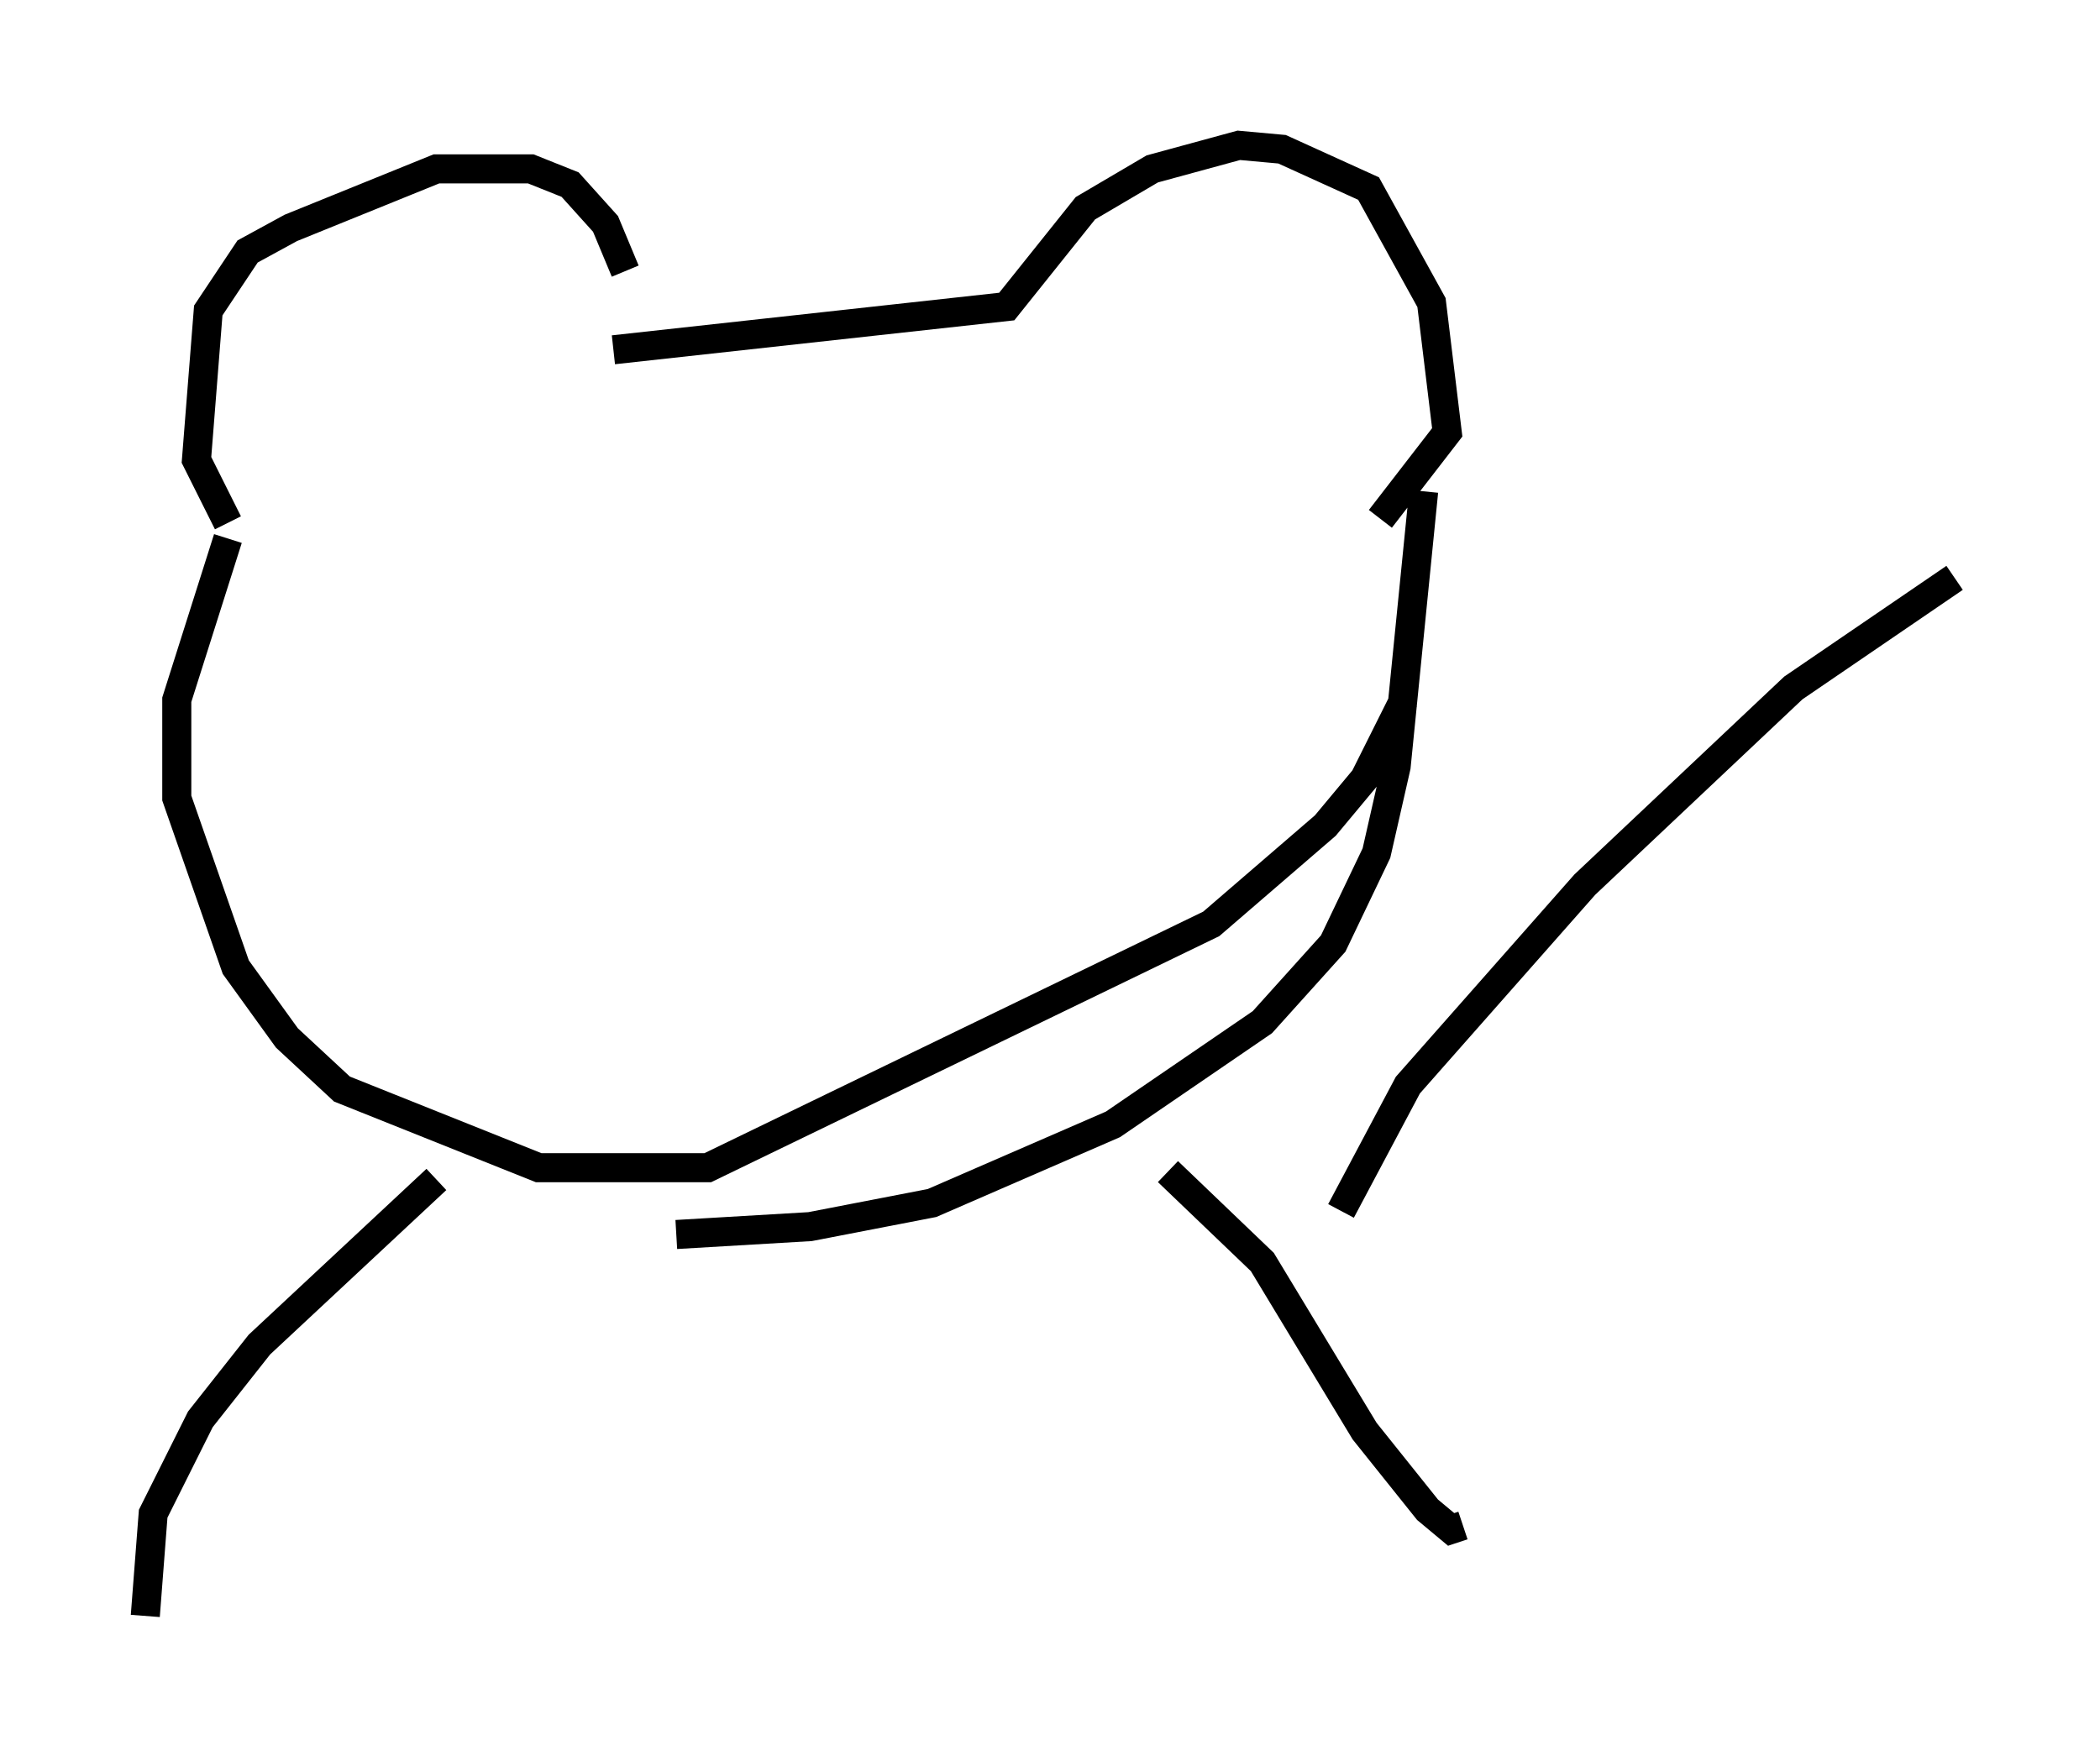 <?xml version="1.0" encoding="utf-8" ?>
<svg baseProfile="full" height="60.608" version="1.1" width="72.246" xmlns="http://www.w3.org/2000/svg" xmlns:ev="http://www.w3.org/2001/xml-events" xmlns:xlink="http://www.w3.org/1999/xlink"><defs /><rect fill="white" height="60.608" width="72.246" x="0" y="0" /><path d="M21.509, 12.172 m0.0, -2.842 l-0.677, -1.624 -1.218, -1.353 l-1.353, -0.541 -3.248, 0.0 l-5.007, 2.03 -1.488, 0.812 l-1.353, 2.03 -0.406, 5.142 l1.083, 2.165 m13.261, -5.954 l13.532, -1.488 2.706, -3.383 l2.3, -1.353 2.977, -0.812 l1.488, 0.135 2.977, 1.353 l2.165, 3.924 0.541, 4.465 l-2.3, 2.977 m-39.648, 0.677 l-1.759, 5.548 0.0, 3.383 l2.03, 5.819 1.759, 2.436 l1.894, 1.759 6.766, 2.706 l5.819, 0.0 17.321, -8.39 l3.924, -3.383 1.353, -1.624 l1.353, -2.706 m0.677, -7.172 l-0.947, 9.472 -0.677, 2.977 l-1.488, 3.112 -2.436, 2.706 l-5.142, 3.518 -6.225, 2.706 l-4.195, 0.812 -4.601, 0.271 m-8.254, -1.894 l-6.089, 5.683 -2.03, 2.571 l-1.624, 3.248 -0.271, 3.518 m35.182, -15.291 l3.248, 3.112 3.518, 5.819 l2.165, 2.706 0.812, 0.677 l0.406, -0.135 m-4.195, -10.825 l2.3, -4.33 6.089, -6.901 l7.172, -6.766 5.548, -3.789 " fill="none" stroke="black" stroke-width="1" /></svg>